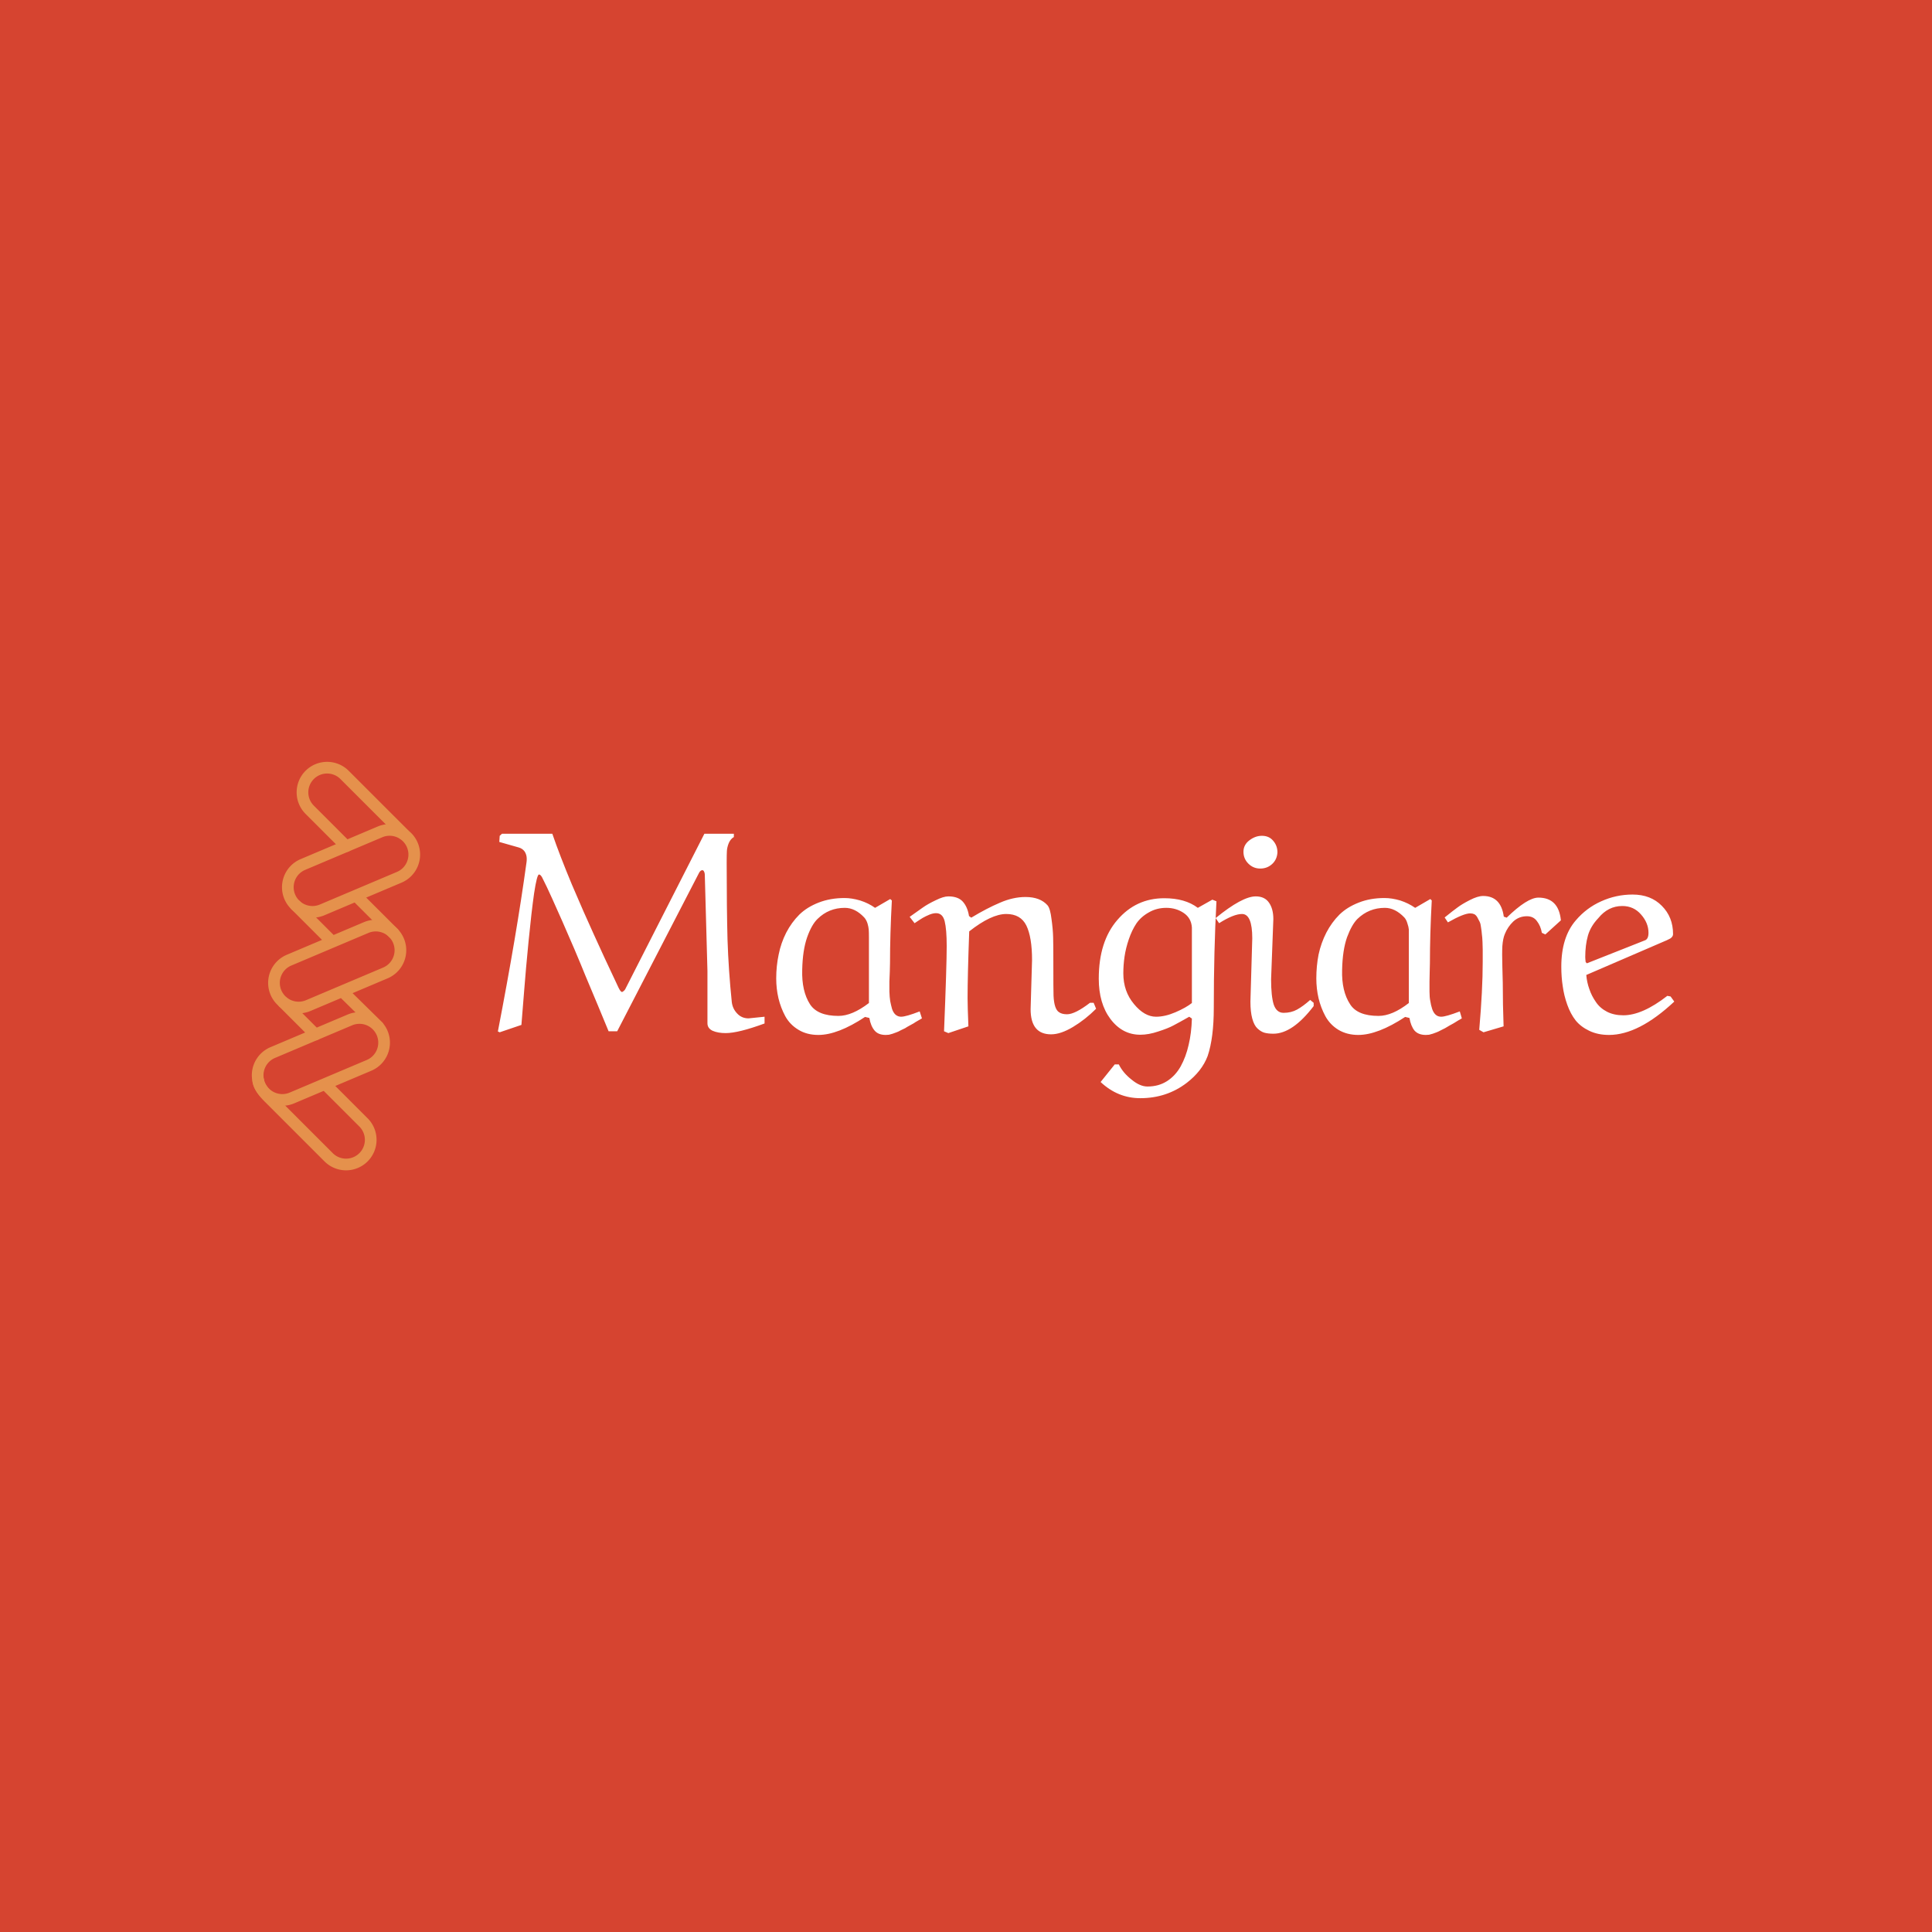 <svg data-v-fde0c5aa="" xmlns="http://www.w3.org/2000/svg" viewBox="0 0 300 300" class="iconLeft"><!----><defs data-v-fde0c5aa=""><!----></defs><rect data-v-fde0c5aa="" fill="#D64430" x="0" y="0" width="300px" height="300px" class="logo-background-square"></rect><defs data-v-fde0c5aa=""><!----></defs><g data-v-fde0c5aa="" id="7ae1ef9c-b8b8-4782-b586-43ea87a4f829" fill="#ffffff" transform="matrix(3.178,0,0,3.178,75.562,105.853)"><path d="M6.77 15.03L10.64 7.43L12.08 7.43L12.08 7.59Q11.92 7.68 11.83 7.89Q11.75 8.09 11.74 8.27Q11.73 8.44 11.73 8.81L11.73 8.81Q11.73 8.89 11.73 8.93L11.73 8.93Q11.73 11.07 11.77 12.59Q11.82 14.11 11.98 15.66L11.98 15.66Q12.02 15.98 12.24 16.21Q12.46 16.45 12.80 16.45L12.80 16.45Q12.82 16.45 13.58 16.37L13.58 16.37L13.58 16.70Q12.30 17.17 11.68 17.17L11.68 17.17Q11.31 17.17 11.05 17.06Q10.79 16.94 10.79 16.69L10.79 16.69L10.79 14.14Q10.79 14.03 10.66 9.42L10.66 9.42Q10.66 9.34 10.62 9.27Q10.59 9.21 10.54 9.21L10.54 9.21Q10.46 9.21 10.39 9.32L10.39 9.32L6.38 17.08L5.96 17.08Q5.84 16.78 5.43 15.80Q5.02 14.81 4.83 14.37Q4.65 13.92 4.29 13.07Q3.92 12.22 3.70 11.71Q3.47 11.20 3.20 10.59Q2.93 9.99 2.71 9.56L2.71 9.56Q2.63 9.42 2.56 9.42L2.56 9.42Q2.46 9.42 2.32 10.34Q2.19 11.25 2.05 12.68Q1.91 14.11 1.84 15.03Q1.76 15.96 1.70 16.77L1.70 16.77L0.64 17.13L0.55 17.09Q1.47 12.33 1.95 8.82L1.95 8.82Q1.96 8.76 1.96 8.65L1.96 8.65Q1.96 8.46 1.86 8.30Q1.75 8.15 1.57 8.10L1.57 8.10L0.62 7.83L0.64 7.53L0.75 7.43L3.21 7.43Q3.57 8.48 4.17 9.92Q4.78 11.35 5.23 12.33Q5.67 13.31 6.45 14.96L6.45 14.96Q6.55 15.16 6.61 15.16L6.61 15.16Q6.65 15.16 6.70 15.11Q6.75 15.07 6.77 15.03L6.77 15.03ZM18.98 11.05L18.98 11.05L19.72 10.62L19.80 10.69Q19.71 12.36 19.71 13.75L19.71 13.75Q19.71 13.88 19.70 14.16Q19.69 14.44 19.68 14.65Q19.68 14.86 19.68 15.14Q19.69 15.42 19.72 15.61Q19.76 15.81 19.81 15.99Q19.87 16.17 19.98 16.27Q20.10 16.37 20.25 16.37L20.25 16.37Q20.49 16.37 21.16 16.11L21.16 16.11L21.27 16.45Q21.23 16.47 21.08 16.56Q20.92 16.65 20.87 16.69Q20.81 16.72 20.67 16.80Q20.52 16.88 20.45 16.93Q20.37 16.97 20.24 17.03Q20.12 17.10 20.03 17.13Q19.95 17.16 19.84 17.20Q19.74 17.23 19.66 17.25Q19.58 17.26 19.50 17.26L19.50 17.26Q19.14 17.26 18.96 17.05Q18.77 16.83 18.70 16.43L18.70 16.43L18.49 16.38Q17.16 17.26 16.21 17.26L16.21 17.26Q15.65 17.26 15.24 17.01Q14.82 16.76 14.59 16.34Q14.37 15.93 14.26 15.47Q14.15 15.00 14.15 14.50L14.15 14.50Q14.15 13.89 14.27 13.33Q14.38 12.77 14.64 12.26Q14.90 11.76 15.28 11.38Q15.66 11.01 16.23 10.79Q16.80 10.57 17.49 10.57L17.49 10.57Q17.84 10.57 18.25 10.69Q18.66 10.82 18.98 11.05ZM18.68 15.70L18.68 15.70L18.68 12.48Q18.68 12.24 18.67 12.11Q18.66 11.98 18.61 11.81Q18.55 11.63 18.45 11.52L18.45 11.52Q18.01 11.05 17.50 11.05L17.50 11.05Q16.72 11.05 16.17 11.59L16.17 11.59Q15.88 11.87 15.66 12.49Q15.44 13.12 15.42 14.08L15.42 14.08Q15.39 15.12 15.80 15.76L15.80 15.76Q16.17 16.33 17.19 16.33L17.19 16.33Q17.86 16.33 18.68 15.70ZM23.54 16.84L23.54 16.84L22.56 17.17L22.35 17.08Q22.48 13.88 22.48 12.92L22.48 12.92Q22.48 12.10 22.38 11.70Q22.28 11.31 21.96 11.31L21.96 11.31Q21.82 11.31 21.64 11.38Q21.45 11.46 21.31 11.54Q21.16 11.63 20.91 11.80L20.91 11.80L20.67 11.49Q21.09 11.19 21.32 11.03Q21.56 10.86 21.94 10.68Q22.32 10.49 22.56 10.49L22.56 10.49Q23.04 10.49 23.27 10.75Q23.50 11.01 23.57 11.45L23.57 11.45L23.68 11.53Q24.44 11.07 25.08 10.80Q25.72 10.52 26.33 10.52L26.33 10.52Q27.05 10.52 27.41 10.93L27.41 10.93Q27.54 11.09 27.60 11.59Q27.67 12.09 27.68 12.48Q27.69 12.86 27.69 13.51L27.69 13.51Q27.69 15.17 27.70 15.34L27.70 15.34Q27.73 16.00 27.97 16.15L27.97 16.15Q28.11 16.25 28.36 16.25L28.36 16.25Q28.75 16.25 29.48 15.69L29.48 15.69L29.66 15.69L29.78 15.98Q29.25 16.51 28.65 16.87Q28.05 17.23 27.58 17.23L27.58 17.23Q26.58 17.23 26.58 16.00L26.58 16.00L26.65 13.60Q26.65 12.48 26.37 11.91Q26.09 11.35 25.39 11.35L25.39 11.35Q24.66 11.35 23.58 12.20L23.58 12.20Q23.50 14.38 23.50 15.46L23.50 15.46Q23.50 15.86 23.54 16.84ZM34.46 16.46L34.33 16.37Q33.82 16.66 33.55 16.80Q33.29 16.94 32.82 17.09Q32.35 17.25 31.94 17.25L31.94 17.25Q31.06 17.25 30.48 16.48Q29.91 15.72 29.91 14.51L29.91 14.51Q29.91 12.69 30.82 11.64Q31.73 10.58 33.11 10.58L33.11 10.58Q34.13 10.58 34.75 11.05L34.75 11.05L35.46 10.65L35.66 10.73Q35.53 13.15 35.53 15.94L35.53 15.94Q35.53 17.40 35.23 18.29L35.23 18.29Q34.95 19.03 34.21 19.60L34.21 19.60Q33.23 20.35 31.94 20.35L31.94 20.35Q30.84 20.35 30.00 19.56L30.00 19.56L30.69 18.70L30.89 18.70Q31.09 19.11 31.51 19.44Q31.92 19.78 32.29 19.78L32.29 19.78Q32.83 19.78 33.24 19.52Q33.65 19.26 33.91 18.80Q34.17 18.33 34.30 17.75Q34.44 17.17 34.46 16.46L34.46 16.46ZM34.46 15.70L34.46 15.70L34.46 12.01Q34.43 11.55 34.06 11.30Q33.69 11.05 33.21 11.05L33.21 11.05Q32.74 11.05 32.36 11.27Q31.98 11.48 31.75 11.81Q31.53 12.14 31.38 12.58Q31.23 13.02 31.17 13.43Q31.11 13.84 31.11 14.25L31.11 14.25Q31.11 15.13 31.63 15.75Q32.14 16.37 32.71 16.37L32.71 16.37Q33.15 16.37 33.66 16.15Q34.17 15.93 34.46 15.70ZM38.44 11.60L38.44 11.60L38.33 14.54Q38.33 15.37 38.46 15.78Q38.60 16.18 38.94 16.18L38.94 16.18Q39.31 16.18 39.60 16.02Q39.89 15.86 40.24 15.55L40.24 15.55L40.41 15.69L40.41 15.85Q39.38 17.20 38.44 17.20L38.44 17.20Q38.18 17.20 38.00 17.15Q37.83 17.10 37.66 16.94Q37.50 16.79 37.41 16.46Q37.32 16.13 37.32 15.63L37.32 15.63L37.41 12.54Q37.41 11.35 36.91 11.35L36.91 11.35Q36.50 11.35 35.79 11.80L35.79 11.80L35.62 11.55Q36.92 10.49 37.58 10.49L37.58 10.49Q38.02 10.49 38.23 10.80Q38.44 11.10 38.44 11.60ZM38.64 8.34L38.64 8.34Q38.62 8.69 38.38 8.91Q38.14 9.13 37.80 9.13L37.80 9.13Q37.46 9.13 37.22 8.89Q36.98 8.65 36.98 8.31Q36.98 7.97 37.27 7.75Q37.56 7.53 37.88 7.53L37.88 7.53Q38.23 7.53 38.43 7.77Q38.64 8.01 38.64 8.34ZM45.37 11.05L45.37 11.05L46.11 10.62L46.18 10.69Q46.09 12.36 46.09 13.75L46.09 13.75Q46.09 13.88 46.08 14.16Q46.07 14.44 46.07 14.65Q46.07 14.86 46.07 15.14Q46.07 15.42 46.11 15.61Q46.14 15.81 46.20 15.99Q46.26 16.17 46.37 16.27Q46.48 16.37 46.64 16.37L46.64 16.37Q46.87 16.37 47.55 16.11L47.55 16.11L47.65 16.45Q47.61 16.47 47.46 16.56Q47.31 16.65 47.25 16.69Q47.20 16.72 47.05 16.80Q46.91 16.88 46.83 16.93Q46.76 16.97 46.63 17.03Q46.50 17.10 46.42 17.13Q46.33 17.16 46.23 17.20Q46.13 17.23 46.05 17.25Q45.96 17.26 45.89 17.26L45.89 17.26Q45.53 17.26 45.34 17.05Q45.16 16.83 45.09 16.43L45.09 16.43L44.88 16.38Q43.54 17.26 42.59 17.26L42.59 17.26Q42.04 17.26 41.62 17.01Q41.21 16.76 40.98 16.34Q40.76 15.93 40.65 15.47Q40.54 15.00 40.54 14.50L40.54 14.50Q40.54 13.89 40.65 13.33Q40.77 12.77 41.03 12.26Q41.29 11.76 41.67 11.38Q42.05 11.01 42.62 10.79Q43.18 10.57 43.87 10.57L43.87 10.57Q44.23 10.57 44.64 10.69Q45.04 10.82 45.37 11.05ZM45.06 15.70L45.06 15.70L45.06 12.48Q45.06 12.24 45.06 12.11Q45.05 11.98 44.99 11.81Q44.94 11.63 44.84 11.52L44.84 11.52Q44.39 11.05 43.89 11.05L43.89 11.05Q43.11 11.05 42.55 11.59L42.55 11.59Q42.27 11.87 42.04 12.49Q41.82 13.12 41.80 14.08L41.80 14.08Q41.77 15.12 42.19 15.76L42.19 15.76Q42.55 16.33 43.58 16.33L43.58 16.33Q44.25 16.33 45.06 15.70ZM52.49 11.66L51.73 12.35L51.56 12.27Q51.50 11.93 51.32 11.70Q51.15 11.46 50.83 11.46L50.83 11.46Q50.44 11.46 50.16 11.72Q49.89 11.98 49.75 12.33L49.75 12.33Q49.66 12.54 49.63 12.91Q49.61 13.28 49.63 13.94Q49.65 14.59 49.65 14.71L49.65 14.71Q49.65 15.77 49.69 16.84L49.69 16.84L48.71 17.13L48.50 17.01Q48.67 15.05 48.67 13.69L48.67 13.69Q48.67 13.62 48.67 13.50L48.67 13.50Q48.67 13.23 48.67 13.10Q48.67 12.97 48.66 12.73Q48.65 12.48 48.63 12.35Q48.62 12.21 48.59 12.02Q48.57 11.83 48.52 11.73Q48.47 11.63 48.41 11.52Q48.35 11.41 48.26 11.36Q48.17 11.32 48.06 11.32L48.06 11.32Q47.74 11.32 46.97 11.76L46.97 11.76L46.81 11.52Q47.23 11.18 47.44 11.03Q47.65 10.87 48.04 10.67Q48.43 10.47 48.69 10.47L48.69 10.47Q49.56 10.47 49.70 11.48L49.70 11.48L49.84 11.53Q50.85 10.55 51.39 10.55L51.39 10.55Q52.38 10.55 52.49 11.66L52.49 11.66ZM54.32 11.55L54.32 11.55Q53.94 11.95 53.81 12.41Q53.68 12.87 53.68 13.45L53.68 13.45Q53.68 13.54 53.70 13.70L53.70 13.70L53.76 13.76L56.59 12.64Q56.77 12.58 56.77 12.27L56.77 12.27Q56.77 11.79 56.41 11.38Q56.05 10.96 55.49 10.96L55.49 10.96Q54.80 10.96 54.32 11.55ZM57.67 12.63L57.67 12.63L53.73 14.33Q53.76 14.69 53.88 15.02Q53.99 15.35 54.20 15.65Q54.40 15.95 54.75 16.13Q55.09 16.30 55.54 16.30L55.54 16.30Q56.47 16.30 57.69 15.35L57.69 15.35L57.85 15.38L58.03 15.63Q56.29 17.26 54.84 17.26L54.84 17.26Q54.30 17.26 53.88 17.06Q53.46 16.86 53.21 16.55Q52.96 16.23 52.80 15.78Q52.64 15.33 52.58 14.88Q52.51 14.44 52.51 13.92L52.51 13.92Q52.51 12.48 53.22 11.66L53.22 11.66Q53.74 11.05 54.46 10.73Q55.19 10.40 55.99 10.40L55.99 10.40Q56.88 10.40 57.42 10.95Q57.97 11.50 57.97 12.33L57.97 12.33Q57.97 12.41 57.92 12.47Q57.87 12.53 57.83 12.55Q57.78 12.58 57.67 12.63Z"></path></g><defs data-v-fde0c5aa=""><!----></defs><g data-v-fde0c5aa="" id="414892c0-291b-47a4-ab5d-04955221b84b" stroke="#E5914C" fill="none" transform="matrix(0.839,0,0,0.839,10.219,108.064)"><g stroke-width="2.161" stroke-linecap="round" stroke-linejoin="round" stroke-miterlimit="10"><path d="M48.156 71.993l6.938 6.938a4.562 4.562 0 010 6.452h0a4.562 4.562 0 01-6.452 0l-10.96-10.96s-1.957-1.806-2.057-3.209"></path><path d="M41.848 74.409a4.563 4.563 0 01-5.98-2.424h0a4.563 4.563 0 012.424-5.98l14.275-6.039a4.563 4.563 0 015.98 2.424h0a4.563 4.563 0 01-2.424 5.98l-14.275 6.039zM44.868 57.309a4.563 4.563 0 01-5.98-2.424h0a4.563 4.563 0 012.424-5.98l14.275-6.039a4.563 4.563 0 015.98 2.424h0a4.563 4.563 0 01-2.424 5.98l-14.275 6.039zM47.432 39.603a4.563 4.563 0 01-5.98-2.424h0a4.563 4.563 0 012.424-5.98l14.275-6.039a4.563 4.563 0 015.98 2.424h0a4.563 4.563 0 01-2.424 5.98l-14.275 6.039zM51.163 54.646l6.698 6.581"></path><path d="M46.191 62.662l-5.003-5.002-.928-.929M51.883 27.813l-6.745-6.745a4.562 4.562 0 010-6.452h0a4.562 4.562 0 016.452 0l10.96 10.96M49.189 45.389l-6.661-6.66M60.641 43.894l-6.777-6.777"></path></g></g><!----></svg>
